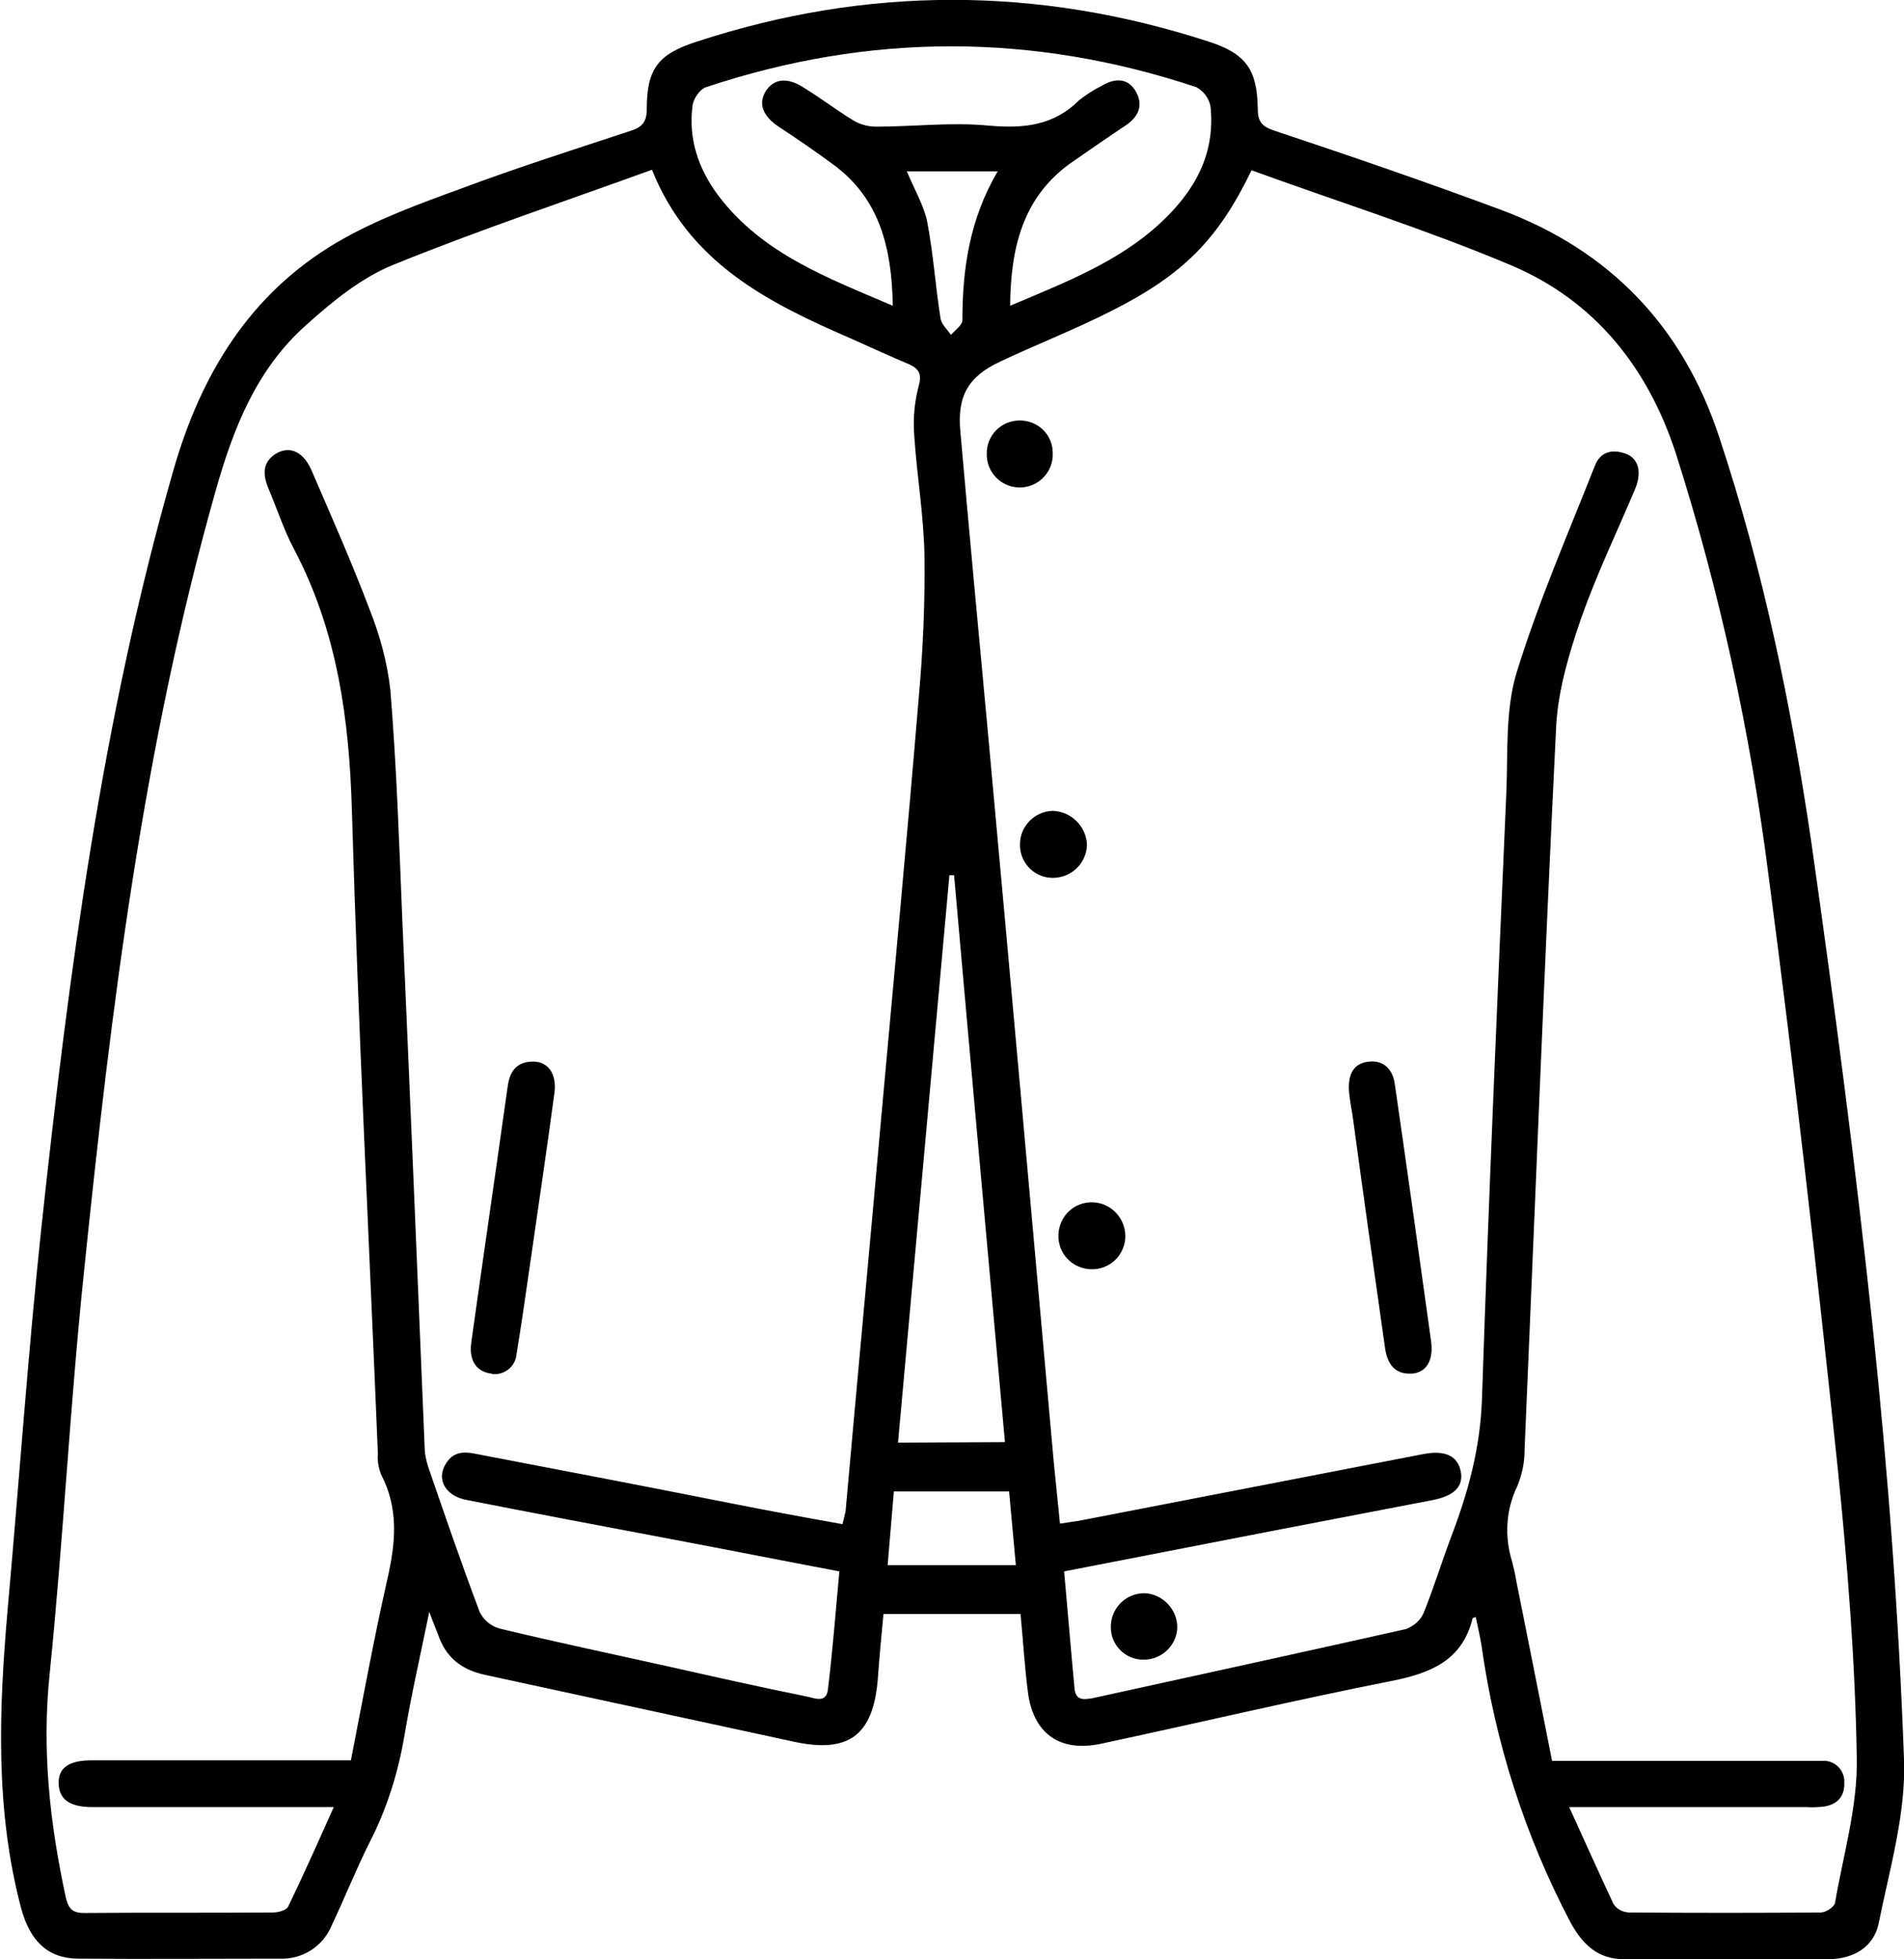 <?xml version="1.0" encoding="utf-8"?>
<!-- Generator: Adobe Illustrator 26.0.0, SVG Export Plug-In . SVG Version: 6.00 Build 0)  -->
<svg version="1.1" id="katman_1" xmlns="http://www.w3.org/2000/svg" xmlns:xlink="http://www.w3.org/1999/xlink" x="0px" y="0px"
	 viewBox="0 0 366.8 377.4" style="enable-background:new 0 0 366.8 377.4;" xml:space="preserve">
<style type="text/css">
	.st0{display:none;fill:#FFFFFF;}
</style>
<g id="katman_2_00000057846786363764825990000008399244044176033677_">
	<g id="katman_1-2">
		<path d="M284.3,311.5c-0.4,0.1-0.6,0.2-0.6,0.2c-2,8.2-8.1,10.6-15.6,12.1c-18.7,3.7-37.3,8.1-56,12.1c-8,1.7-13.1-2-14.1-10.1
			c-0.6-4.8-0.9-9.7-1.4-14.9h-26.4c-0.4,4.2-0.8,8.4-1.1,12.6c-0.9,10.8-5.6,14.3-16.2,12l-59.6-12.9c-4.4-1-7.4-3.3-8.9-7.7
			c-0.4-1.1-0.9-2.2-1.7-4.4c-1.8,8.7-3.5,16.2-4.8,23.9c-1.2,7.1-3.4,14.1-6.7,20.5c-2.6,5.2-4.8,10.7-7.3,16
			c-1.7,4.1-5.7,6.6-10.1,6.4c-12.9,0-25.8,0.1-38.6,0c-6.1,0-9.4-3.5-11.1-9.6c-5.1-19.2-4.3-38.6-2.6-58
			c2.2-24.5,3.9-49.1,6.5-73.5c5.3-49.1,11.7-97.9,25.4-145.6c5.3-18.5,14.7-34,31.5-43.9c7.5-4.4,15.8-7.4,24-10.4
			c10.7-4,21.7-7.5,32.6-11.1c2.2-0.7,3.1-1.7,3.1-4.2c0-7.8,2.2-10.6,9.7-13C167-2.7,199.9-2.7,232.8,8c7.2,2.3,9.4,5.4,9.5,12.9
			c0,2.4,0.7,3.4,3,4.2C260,30,274.6,35,289.1,40.4c21,7.8,35.1,22.5,42.1,43.8c8.5,25.6,13.9,51.8,17.8,78.4
			c4.4,31,8.5,62.1,11.8,93.3c2.9,27.6,5,55.3,6,83c0.4,10.5-2.8,21.2-4.9,31.7c-1,4.6-5,6.8-9.7,6.8c-13.1,0.1-26.2,0.1-39.4,0
			c-4.9,0-7.9-2.8-10.2-7c-8.8-16.7-14.6-34.8-17.2-53.5C285.1,315.1,284.7,313.4,284.3,311.5z M161.7,302.7
			c-11.1-2.1-21.7-4.2-32.3-6.2c-13.2-2.5-26.5-5-39.7-7.6c-3.9-0.8-5.6-3.9-3.9-6.8s4.1-2.4,6.6-1.9c16.2,3.1,32.4,6.2,48.5,9.4
			c7.1,1.4,14.1,2.7,21.4,4c0.2-0.8,0.4-1.6,0.6-2.5c2.3-25.8,4.7-51.5,7-77.3c2.4-26.5,4.9-53,7.1-79.5c0.8-8.9,1.2-17.9,1.1-26.9
			c-0.1-8-1.5-15.9-2-23.9c-0.2-3.1,0.1-6.2,0.9-9.2c0.6-2.2,0.1-3.2-1.8-4.1c-3.8-1.6-7.5-3.3-11.3-5
			c-15.9-6.9-31.1-14.5-38.3-32.5C108.8,38.8,92,44.4,75.8,51C69.6,53.5,64,58.1,59,62.6c-9.6,8.5-14.1,20-17.5,32.1
			c-13.9,49.1-20.1,99.6-25.3,150.1c-2.7,25.7-4,51.6-6.6,77.3c-1.6,14.9,0,29.2,3.1,43.5c0.5,2.1,1.3,2.9,3.5,2.9
			c12.1-0.1,24.3,0,36.4-0.1c1,0,2.5-0.4,2.9-1.1c3-6.2,5.8-12.5,8.8-19.2H17.8c-4.4,0-6.4-1.5-6.5-4.5s1.9-4.5,6.3-4.5h50
			c2.3-11.8,4.4-23.3,7-34.8c1.6-7,2.3-13.6-1.2-20.3c-0.5-1.3-0.7-2.6-0.6-4c-1.7-41.2-3.8-82.4-5-123.6
			c-0.5-17.8-2.8-34.8-11.2-50.7c-1.9-3.6-3.2-7.6-4.8-11.4c-1.2-2.8-1.4-5.4,1.7-7.1c2.6-1.3,5.1,0,6.6,3.6
			c3.8,8.8,7.7,17.6,11.1,26.6c2,5,3.4,10.2,4,15.5c1.2,14.7,1.7,29.4,2.3,44.2c1.5,33.8,2.9,67.7,4.3,101.5c0,1.4,0.3,2.7,0.7,4
			c3.2,9.3,6.4,18.6,9.9,27.9c0.8,1.6,2.1,2.7,3.8,3.2c10.8,2.6,21.7,4.9,32.5,7.3c8.9,2,17.8,4,26.7,5.8c1.5,0.3,3.8,1.4,4.1-1.4
			C160.4,318,161,310.4,161.7,302.7z M241.1,32.8C234.7,46.1,227.9,53,213.9,60c-6.9,3.5-14.1,6.3-21.1,9.6
			c-6.3,2.9-8.4,6.7-7.8,13.4c1.7,19.3,3.5,38.6,5.3,57.9c4.3,46.9,8.5,93.8,12.7,140.7c0.4,3.9,0.8,7.8,1.2,11.9
			c1.5-0.2,2.4-0.4,3.4-0.5l66.6-12.9c4.1-0.8,6.6,0.3,7.2,3.3s-1.3,4.8-5.6,5.6c-10.4,2-20.8,4-31.2,6l-39.6,7.7
			c0.7,7.7,1.3,15.1,2,22.5c0.2,2.5,1.9,2.2,3.6,1.9c20.1-4.4,40.2-8.8,60.3-13.3c1.5-0.6,2.8-1.7,3.4-3.2c1.9-4.7,3.4-9.6,5.2-14.4
			c3.3-8.6,5.7-17.3,6-26.8c1.3-39,3-77.9,4.7-116.9c0.3-7.6-0.2-15.6,1.9-22.7c4.2-13.7,9.9-26.8,15.2-40.2c1-2.5,3.2-3.1,5.6-2.3
			c2.7,0.8,3.5,3.5,2.1,6.9c-3.5,8.3-7.4,16.4-10.4,24.9c-2.3,6.7-4.4,13.7-4.8,20.6c-2.3,46.6-4.1,93.2-6.1,139.7
			c0,2.4-0.5,4.7-1.4,6.9c-2.2,4.5-2.5,9.7-1,14.5c0.3,1.2,0.6,2.4,0.8,3.7c2.3,11.5,4.6,23,6.9,34.7h42.6c3.1,0,6.2,0,9.4,0
			c2.2-0.2,4.2,1.5,4.3,3.8c0,0.1,0,0.3,0,0.4c0.1,2.7-1.4,4.2-3.9,4.6c-1.1,0.1-2.2,0.2-3.4,0.1h-45.7c3,6.6,5.7,12.6,8.5,18.6
			c0.6,1,1.7,1.6,2.9,1.7c12.4,0.1,24.8,0.1,37.1,0c0.9,0,2.5-1,2.7-1.8c1.6-9.3,4.4-18.7,4.2-28c-0.3-18.7-1.8-37.5-3.7-56.1
			c-4-38-8.3-76-13.3-113.9c-3.5-27.5-9.4-54.7-17.8-81.1c-5.4-16.7-15.7-29.6-31.8-36.4S257.9,38.9,241.1,32.8z M194.6,58.9
			c10.6-4.5,20.8-8.4,28.9-15.9c6.5-6,10.7-13.2,9.7-22.5c-0.3-1.6-1.3-2.9-2.7-3.7c-31.5-10.5-63-10.5-94.5,0
			c-1.2,0.4-2.5,2.3-2.6,3.7c-0.8,6.4,1.2,12.1,5,17.2c8.5,11.2,21,15.8,33.6,21.2c-0.2-11.1-2.5-20.7-11.6-27.3
			c-3.4-2.5-6.9-4.9-10.4-7.2c-3-2-4-4.4-2.5-6.8s4.1-2.8,7.2-0.8c3.3,2,6.4,4.4,9.7,6.4c1.3,0.8,2.9,1.2,4.4,1.2
			c7.2,0,14.5-0.9,21.7-0.2c6.7,0.6,12.5,0,17.4-4.9c1.4-1.1,2.8-2,4.4-2.8c2.5-1.5,5-1.5,6.5,1.1s0.6,4.9-2,6.6
			c-3.6,2.4-7.2,4.9-10.8,7.4C197,38.2,194.7,47.8,194.6,58.9z M193.6,277.8c-3.3-36.6-6.6-72.9-9.8-109.2h-0.9
			c-3.3,36.4-6.6,72.8-9.9,109.3L193.6,277.8z M195.7,301.5l-1.3-14.2h-22.2c-0.4,4.9-0.8,9.5-1.2,14.2H195.7z M174.7,33
			c1.4,3.4,3.2,6.4,3.9,9.6c1.2,6.2,1.6,12.5,2.6,18.8c0.2,1.1,1.3,2.1,2,3.1c0.8-0.9,2.2-1.9,2.2-2.8c0-9.9,1.4-19.5,6.8-28.7
			H174.7z"/>
		<path class="st0" d="M174.7,33h17.4c-5.4,9.2-6.8,18.8-6.8,28.7c0,0.9-1.5,1.9-2.2,2.8c-0.7-1-1.8-2-2-3.1
			c-0.9-6.2-1.4-12.6-2.6-18.8C178,39.3,176.2,36.4,174.7,33z"/>
		<path d="M90.8,258.5c2.3-16.4,4.7-32.8,7-49.2c0.4-3,1.8-4.9,5.1-4.8c2.8,0.1,4.4,2.5,3.9,6.1c-1.5,11.2-3.2,22.5-4.8,33.7
			c-0.8,5.6-1.6,11.1-2.5,16.6c-0.2,2.2-2.1,3.9-4.4,3.8c-0.1,0-0.3,0-0.4-0.1c-2.7-0.3-4.1-2.2-4-5
			C90.7,259.2,90.8,258.8,90.8,258.5L90.8,258.5z"/>
		<path d="M259.9,210.4c-0.3-3.5,0.9-5.6,3.8-5.9s4.6,1.5,5,4.3c2.4,16.5,4.7,33.1,7,49.6c0.5,3.6-0.9,6-3.7,6.2
			c-3.5,0.2-4.8-2.1-5.2-5.1c-2.1-14.8-4.2-29.6-6.2-44.4C260.3,213.3,260,211.6,259.9,210.4z"/>
		<path d="M196.3,81c3.5-0.1,6.4,2.6,6.5,6c0,0.1,0,0.1,0,0.2c0.2,3.5-2.5,6.5-6,6.7s-6.5-2.5-6.7-6c0-0.1,0-0.3,0-0.4
			C190,84,192.7,81.1,196.3,81C196.2,81,196.3,81,196.3,81z"/>
		<path d="M209.4,162.6c0,3.5-2.8,6.4-6.4,6.5c-3.4,0.1-6.3-2.5-6.5-6c0-0.1,0-0.2,0-0.3c-0.1-3.5,2.7-6.5,6.3-6.6
			C206.3,156.3,209.2,159.1,209.4,162.6z"/>
		<path d="M216.8,238.2c-0.1,3.6-3,6.4-6.6,6.3c-3.6-0.1-6.4-3-6.3-6.6s3-6.4,6.6-6.3C214,231.7,216.8,234.6,216.8,238.2
			L216.8,238.2z"/>
		<path d="M226.8,313.5c-0.1,3.5-3.1,6.3-6.6,6.2l0,0c-3.4,0-6.2-2.8-6.2-6.2c0-0.1,0-0.2,0-0.3c0.1-3.5,2.9-6.3,6.5-6.3h0.1
			C224,307.1,226.8,310,226.8,313.5z"/>
	</g>
</g>
</svg>
